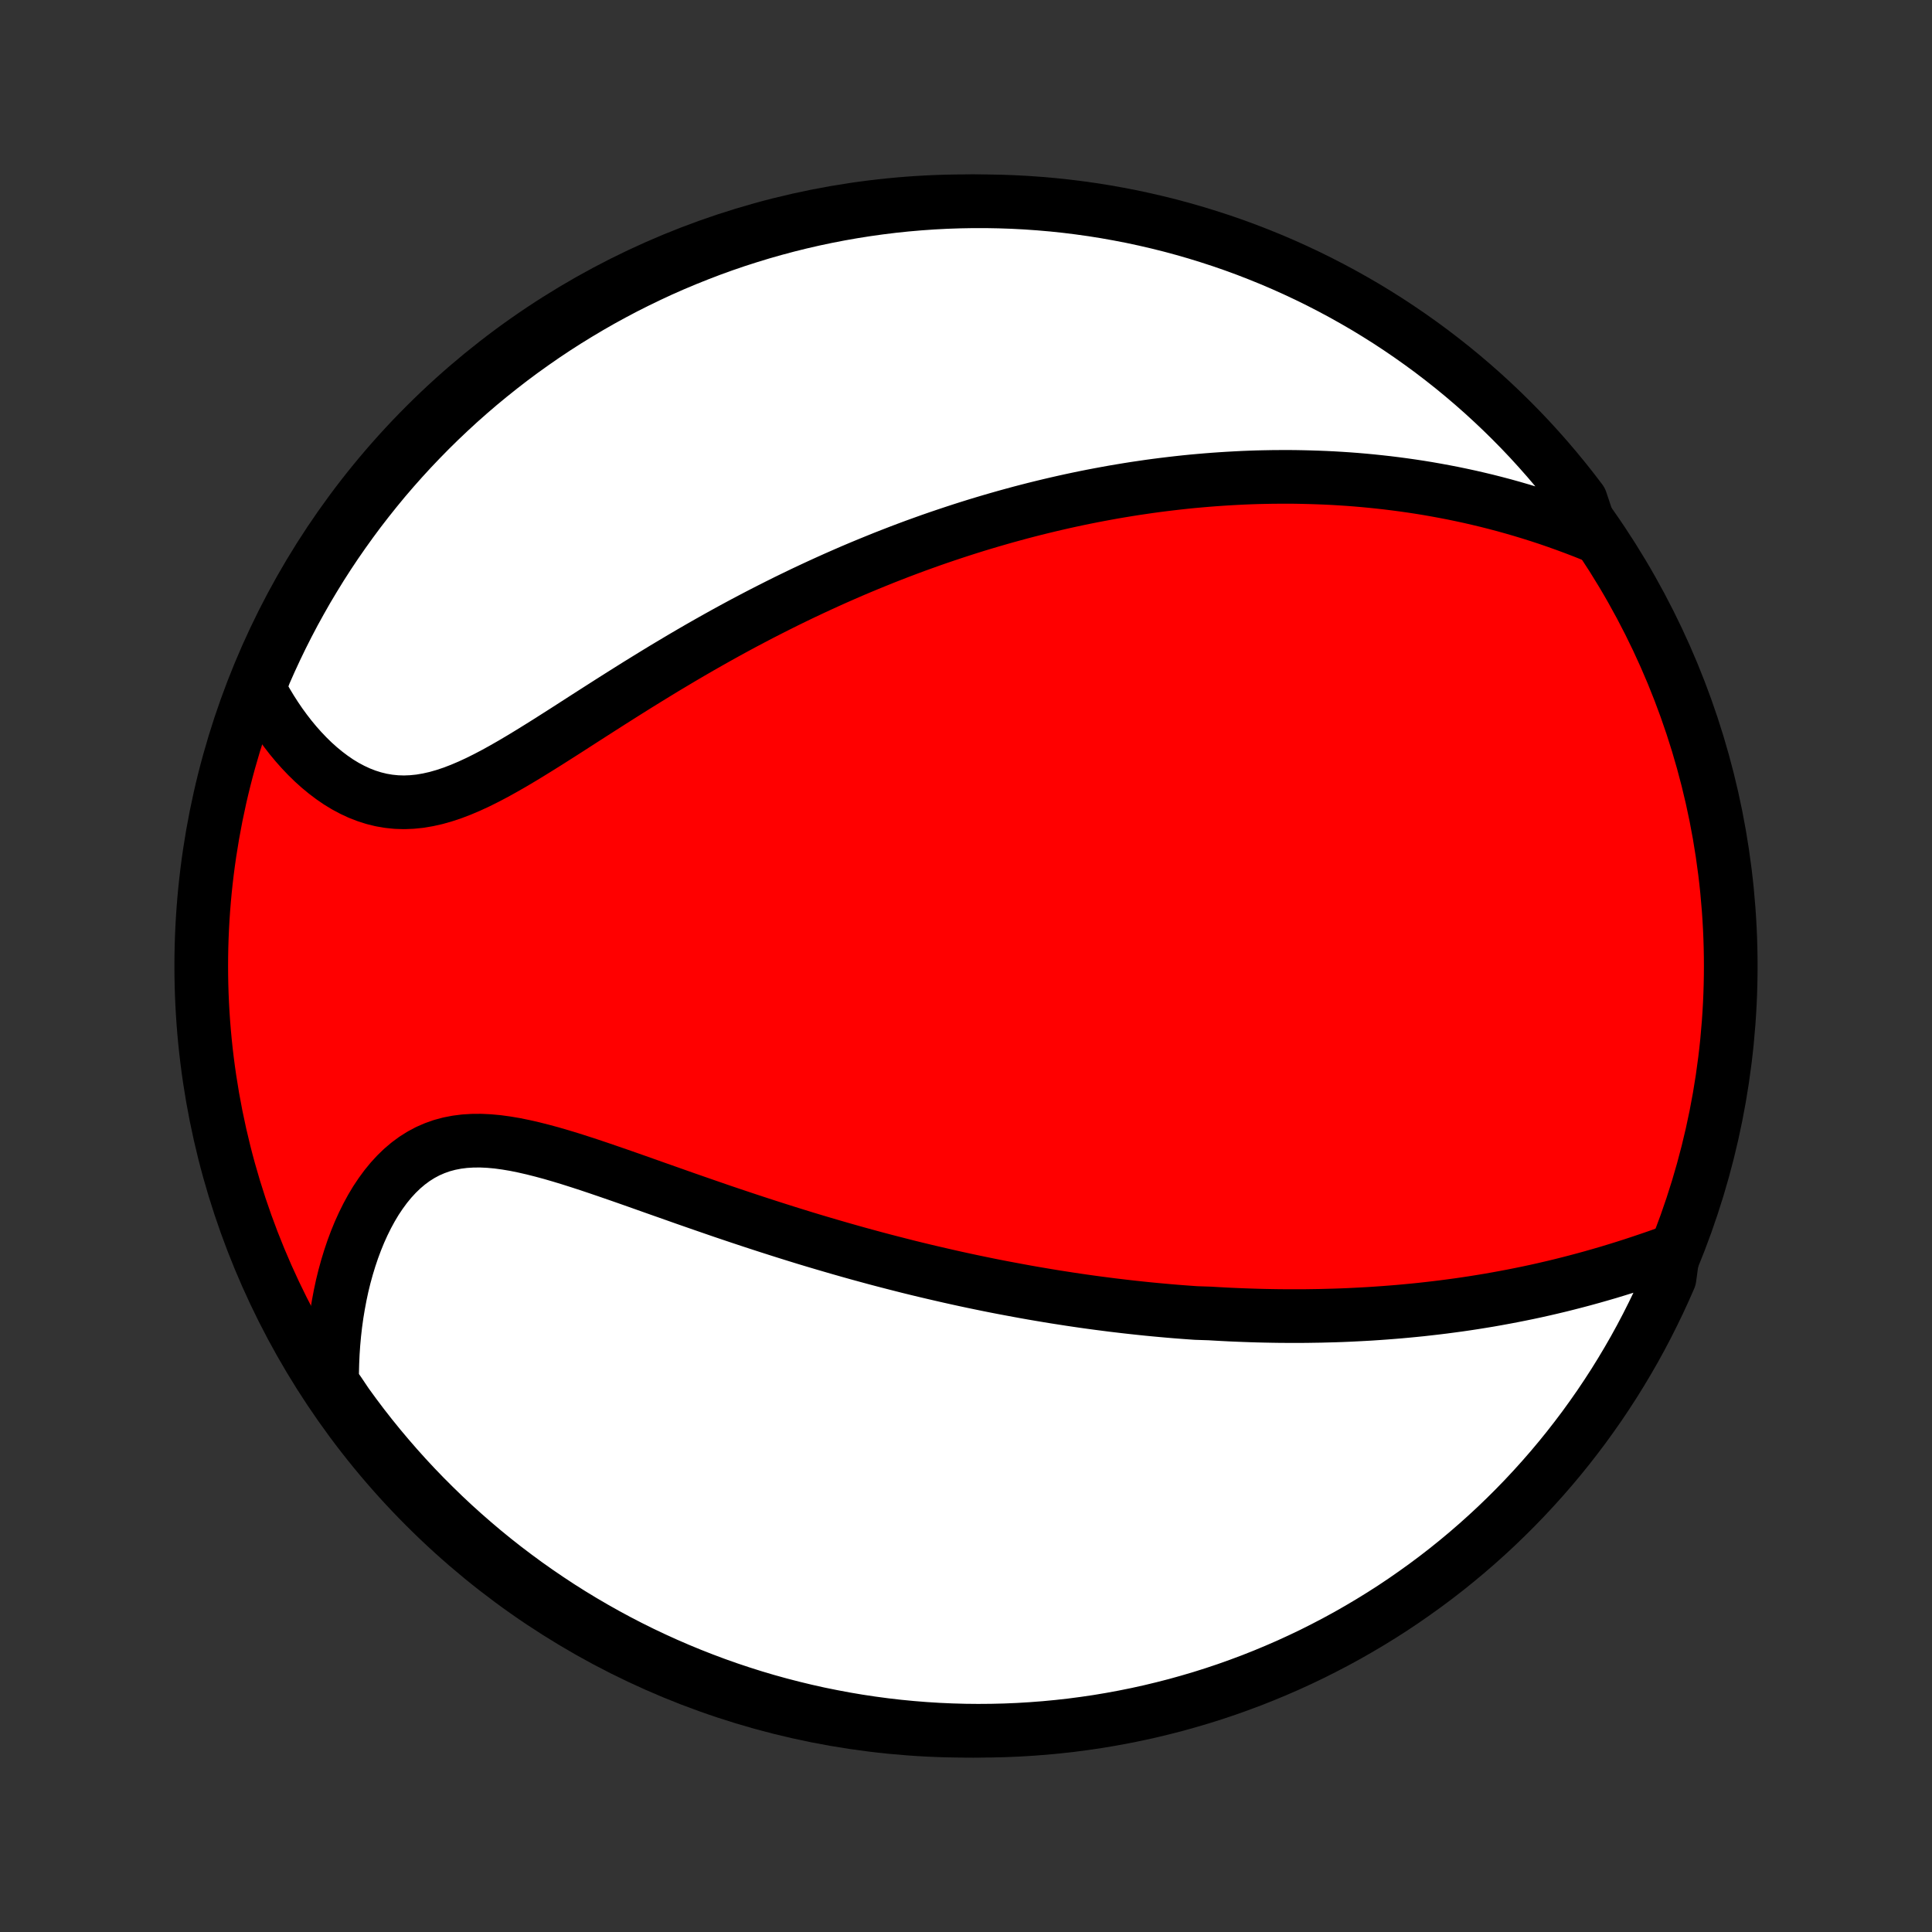 <?xml version="1.0" encoding="utf-8" standalone="no"?>
<!DOCTYPE svg PUBLIC "-//W3C//DTD SVG 1.1//EN"
  "http://www.w3.org/Graphics/SVG/1.1/DTD/svg11.dtd">
<!-- Created with matplotlib (http://matplotlib.org/) -->
<svg height="72pt" version="1.1" viewBox="0 0 72 72" width="72pt" xmlns="http://www.w3.org/2000/svg" xmlns:xlink="http://www.w3.org/1999/xlink">
 <rect x="0" y="0" width="72" height="72" fill="#333333" stroke="none"/>
 <defs>
  <style type="text/css">
*{stroke-linecap:butt;stroke-linejoin:round;}
  </style>
 </defs>
 <g id="figure_1">
  <g id="patch_1">
   <path d="
M0 72
L72 72
L72 0
L0 0
z
" style="fill:none;"/>
  </g>
  <g id="axes_1">
   <g id="PatchCollection_1">
    <defs>
     <path d="
M36 -7.5
C43.558 -7.5 50.808 -10.503 56.153 -15.848
C61.497 -21.192 64.5 -28.442 64.5 -36
C64.5 -43.558 61.497 -50.808 56.153 -56.153
C50.808 -61.497 43.558 -64.5 36 -64.5
C28.442 -64.5 21.192 -61.497 15.848 -56.153
C10.503 -50.808 7.5 -43.558 7.5 -36
C7.5 -28.442 10.503 -21.192 15.848 -15.848
C21.192 -10.503 28.442 -7.5 36 -7.5
z
" id="C0_0_a811fe30f3"/>
     <path d="
M62.358 -25.387
L62.057 -25.278
L61.755 -25.171
L61.452 -25.067
L61.149 -24.965
L60.846 -24.865
L60.542 -24.768
L60.239 -24.674
L59.937 -24.582
L59.634 -24.494
L59.332 -24.408
L59.031 -24.325
L58.73 -24.245
L58.431 -24.168
L58.132 -24.093
L57.835 -24.022
L57.538 -23.953
L57.243 -23.887
L56.949 -23.824
L56.656 -23.764
L56.364 -23.706
L56.073 -23.651
L55.784 -23.598
L55.496 -23.547
L55.21 -23.5
L54.924 -23.454
L54.641 -23.411
L54.358 -23.37
L54.077 -23.332
L53.797 -23.295
L53.518 -23.261
L53.241 -23.229
L52.965 -23.198
L52.69 -23.17
L52.416 -23.144
L52.144 -23.119
L51.873 -23.097
L51.602 -23.076
L51.333 -23.057
L51.065 -23.039
L50.798 -23.024
L50.532 -23.01
L50.267 -22.997
L50.002 -22.986
L49.739 -22.977
L49.476 -22.97
L49.215 -22.963
L48.953 -22.959
L48.693 -22.955
L48.433 -22.953
L48.173 -22.953
L47.915 -22.954
L47.656 -22.956
L47.398 -22.96
L47.141 -22.965
L46.883 -22.971
L46.627 -22.979
L46.37 -22.988
L46.113 -22.998
L45.857 -23.009
L45.6 -23.022
L45.344 -23.036
L45.087 -23.051
L44.574 -23.068
L44.317 -23.086
L44.06 -23.105
L43.802 -23.125
L43.544 -23.147
L43.286 -23.17
L43.027 -23.194
L42.768 -23.219
L42.508 -23.246
L42.247 -23.274
L41.986 -23.303
L41.724 -23.334
L41.461 -23.365
L41.197 -23.399
L40.932 -23.433
L40.667 -23.469
L40.4 -23.506
L40.132 -23.545
L39.863 -23.585
L39.593 -23.627
L39.322 -23.669
L39.049 -23.714
L38.775 -23.76
L38.499 -23.807
L38.222 -23.856
L37.944 -23.907
L37.664 -23.959
L37.382 -24.012
L37.098 -24.067
L36.813 -24.124
L36.526 -24.183
L36.237 -24.243
L35.947 -24.305
L35.654 -24.369
L35.359 -24.435
L35.063 -24.503
L34.764 -24.572
L34.463 -24.643
L34.16 -24.716
L33.855 -24.791
L33.548 -24.869
L33.239 -24.948
L32.927 -25.029
L32.613 -25.112
L32.297 -25.198
L31.978 -25.285
L31.657 -25.375
L31.334 -25.467
L31.009 -25.561
L30.681 -25.657
L30.351 -25.755
L30.019 -25.855
L29.685 -25.958
L29.348 -26.063
L29.01 -26.17
L28.669 -26.279
L28.326 -26.39
L27.981 -26.503
L27.635 -26.618
L27.286 -26.735
L26.936 -26.853
L26.585 -26.974
L26.232 -27.096
L25.878 -27.219
L25.522 -27.343
L25.166 -27.469
L24.809 -27.595
L24.451 -27.721
L24.093 -27.848
L23.735 -27.975
L23.377 -28.101
L23.019 -28.226
L22.662 -28.349
L22.305 -28.471
L21.951 -28.59
L21.597 -28.705
L21.245 -28.817
L20.896 -28.923
L20.549 -29.024
L20.205 -29.117
L19.865 -29.203
L19.528 -29.28
L19.196 -29.348
L18.868 -29.403
L18.546 -29.447
L18.229 -29.476
L17.918 -29.491
L17.613 -29.489
L17.315 -29.471
L17.024 -29.434
L16.741 -29.379
L16.465 -29.305
L16.198 -29.21
L15.939 -29.097
L15.688 -28.963
L15.447 -28.811
L15.214 -28.639
L14.99 -28.449
L14.776 -28.242
L14.571 -28.019
L14.375 -27.78
L14.189 -27.526
L14.011 -27.26
L13.844 -26.981
L13.686 -26.691
L13.537 -26.39
L13.397 -26.081
L13.267 -25.763
L13.146 -25.438
L13.034 -25.106
L12.931 -24.768
L12.837 -24.426
L12.752 -24.079
L12.677 -23.728
L12.61 -23.373
L12.551 -23.017
L12.501 -22.657
L12.46 -22.297
L12.427 -21.934
L12.402 -21.571
L12.386 -21.208
L12.377 -20.844
L12.377 -20.48
L12.631 -20.116
L12.919 -19.687
L13.214 -19.282
L13.516 -18.881
L13.825 -18.486
L14.141 -18.096
L14.464 -17.712
L14.793 -17.333
L15.128 -16.96
L15.47 -16.593
L15.818 -16.232
L16.173 -15.877
L16.533 -15.527
L16.899 -15.184
L17.271 -14.848
L17.649 -14.518
L18.032 -14.194
L18.421 -13.877
L18.815 -13.567
L19.215 -13.264
L19.619 -12.967
L20.029 -12.678
L20.443 -12.396
L20.862 -12.12
L21.286 -11.852
L21.714 -11.592
L22.147 -11.339
L22.584 -11.093
L23.025 -10.855
L23.469 -10.625
L23.918 -10.402
L24.37 -10.188
L24.826 -9.981
L25.285 -9.782
L25.748 -9.591
L26.214 -9.408
L26.682 -9.233
L27.154 -9.066
L27.628 -8.908
L28.105 -8.757
L28.584 -8.615
L29.065 -8.482
L29.549 -8.357
L30.034 -8.24
L30.521 -8.131
L31.011 -8.032
L31.501 -7.94
L31.993 -7.857
L32.486 -7.783
L32.98 -7.717
L33.475 -7.66
L33.971 -7.612
L34.467 -7.572
L34.964 -7.541
L35.461 -7.519
L35.959 -7.505
L36.456 -7.5
L36.953 -7.504
L37.45 -7.516
L37.947 -7.537
L38.443 -7.567
L38.938 -7.605
L39.432 -7.652
L39.926 -7.707
L40.418 -7.772
L40.908 -7.844
L41.398 -7.926
L41.885 -8.016
L42.371 -8.114
L42.855 -8.221
L43.337 -8.337
L43.816 -8.46
L44.293 -8.593
L44.768 -8.733
L45.24 -8.882
L45.709 -9.039
L46.175 -9.205
L46.638 -9.378
L47.098 -9.56
L47.554 -9.75
L48.007 -9.947
L48.456 -10.153
L48.902 -10.366
L49.343 -10.588
L49.781 -10.817
L50.214 -11.053
L50.643 -11.298
L51.068 -11.55
L51.488 -11.809
L51.903 -12.075
L52.313 -12.349
L52.718 -12.631
L53.119 -12.919
L53.514 -13.214
L53.904 -13.516
L54.288 -13.825
L54.667 -14.141
L55.04 -14.464
L55.407 -14.793
L55.768 -15.128
L56.123 -15.47
L56.472 -15.818
L56.816 -16.173
L57.152 -16.533
L57.482 -16.899
L57.806 -17.271
L58.123 -17.649
L58.433 -18.032
L58.736 -18.421
L59.033 -18.815
L59.322 -19.215
L59.605 -19.619
L59.88 -20.029
L60.148 -20.443
L60.408 -20.862
L60.661 -21.286
L60.907 -21.714
L61.145 -22.147
L61.375 -22.584
L61.597 -23.025
L61.812 -23.469
L62.019 -23.918
L62.218 -24.37
z
" id="C0_1_9dc8eef792"/>
     <path d="
M59.343 -52.06
L59.009 -52.194
L58.675 -52.322
L58.342 -52.445
L58.011 -52.563
L57.681 -52.677
L57.351 -52.785
L57.024 -52.888
L56.697 -52.987
L56.373 -53.081
L56.05 -53.171
L55.728 -53.256
L55.409 -53.337
L55.091 -53.413
L54.775 -53.486
L54.46 -53.554
L54.148 -53.619
L53.837 -53.679
L53.528 -53.736
L53.221 -53.79
L52.915 -53.84
L52.612 -53.886
L52.31 -53.929
L52.01 -53.969
L51.711 -54.006
L51.415 -54.039
L51.12 -54.07
L50.826 -54.098
L50.535 -54.123
L50.245 -54.145
L49.956 -54.164
L49.669 -54.181
L49.383 -54.195
L49.099 -54.206
L48.816 -54.215
L48.534 -54.222
L48.254 -54.227
L47.975 -54.229
L47.697 -54.228
L47.42 -54.226
L47.144 -54.221
L46.869 -54.215
L46.596 -54.206
L46.323 -54.195
L46.051 -54.181
L45.779 -54.166
L45.509 -54.149
L45.239 -54.13
L44.97 -54.109
L44.702 -54.086
L44.434 -54.062
L44.166 -54.035
L43.899 -54.006
L43.632 -53.975
L43.366 -53.943
L43.1 -53.909
L42.834 -53.873
L42.568 -53.834
L42.302 -53.795
L42.037 -53.753
L41.771 -53.709
L41.505 -53.664
L41.239 -53.616
L40.974 -53.567
L40.707 -53.516
L40.441 -53.463
L40.174 -53.408
L39.907 -53.351
L39.639 -53.292
L39.371 -53.231
L39.102 -53.168
L38.833 -53.103
L38.562 -53.036
L38.292 -52.967
L38.02 -52.896
L37.748 -52.822
L37.475 -52.747
L37.201 -52.669
L36.925 -52.589
L36.649 -52.507
L36.372 -52.423
L36.094 -52.336
L35.815 -52.247
L35.534 -52.155
L35.252 -52.061
L34.969 -51.965
L34.684 -51.866
L34.399 -51.764
L34.111 -51.66
L33.823 -51.553
L33.532 -51.443
L33.241 -51.33
L32.947 -51.215
L32.653 -51.096
L32.356 -50.975
L32.058 -50.851
L31.758 -50.724
L31.457 -50.593
L31.154 -50.46
L30.849 -50.323
L30.542 -50.183
L30.234 -50.04
L29.924 -49.894
L29.613 -49.744
L29.299 -49.591
L28.984 -49.434
L28.668 -49.274
L28.349 -49.111
L28.03 -48.944
L27.708 -48.774
L27.385 -48.6
L27.061 -48.423
L26.735 -48.242
L26.408 -48.058
L26.08 -47.871
L25.75 -47.68
L25.419 -47.486
L25.088 -47.289
L24.755 -47.09
L24.422 -46.887
L24.088 -46.682
L23.753 -46.475
L23.418 -46.265
L23.083 -46.054
L22.747 -45.841
L22.412 -45.627
L22.076 -45.412
L21.741 -45.197
L21.407 -44.982
L21.073 -44.767
L20.74 -44.555
L20.408 -44.344
L20.077 -44.137
L19.747 -43.933
L19.419 -43.734
L19.093 -43.541
L18.768 -43.355
L18.445 -43.176
L18.125 -43.008
L17.806 -42.849
L17.49 -42.703
L17.177 -42.57
L16.866 -42.451
L16.557 -42.348
L16.252 -42.261
L15.949 -42.193
L15.65 -42.142
L15.354 -42.112
L15.062 -42.1
L14.773 -42.109
L14.488 -42.138
L14.207 -42.186
L13.93 -42.254
L13.658 -42.34
L13.391 -42.444
L13.129 -42.566
L12.872 -42.703
L12.62 -42.856
L12.375 -43.024
L12.135 -43.205
L11.901 -43.398
L11.674 -43.602
L11.453 -43.818
L11.239 -44.043
L11.031 -44.277
L10.83 -44.519
L10.637 -44.769
L10.45 -45.025
L10.271 -45.288
L10.099 -45.556
L9.934 -45.83
L9.777 -46.108
L9.67 -46.391
L9.864 -46.908
L10.067 -47.366
L10.277 -47.82
L10.495 -48.271
L10.721 -48.718
L10.954 -49.161
L11.196 -49.6
L11.444 -50.036
L11.701 -50.466
L11.964 -50.893
L12.235 -51.315
L12.513 -51.732
L12.799 -52.144
L13.091 -52.551
L13.39 -52.954
L13.697 -53.351
L14.01 -53.743
L14.329 -54.13
L14.656 -54.511
L14.989 -54.886
L15.328 -55.256
L15.674 -55.619
L16.025 -55.977
L16.383 -56.329
L16.747 -56.674
L17.117 -57.014
L17.492 -57.346
L17.873 -57.673
L18.26 -57.992
L18.652 -58.305
L19.049 -58.612
L19.451 -58.911
L19.859 -59.203
L20.271 -59.489
L20.688 -59.767
L21.11 -60.038
L21.537 -60.301
L21.967 -60.557
L22.402 -60.806
L22.842 -61.047
L23.285 -61.281
L23.732 -61.506
L24.183 -61.724
L24.637 -61.935
L25.095 -62.137
L25.556 -62.331
L26.021 -62.517
L26.488 -62.696
L26.958 -62.866
L27.431 -63.028
L27.907 -63.181
L28.385 -63.327
L28.866 -63.464
L29.349 -63.593
L29.833 -63.713
L30.32 -63.825
L30.808 -63.928
L31.298 -64.023
L31.789 -64.109
L32.282 -64.187
L32.775 -64.256
L33.27 -64.317
L33.766 -64.369
L34.262 -64.412
L34.759 -64.447
L35.256 -64.473
L35.753 -64.49
L36.25 -64.499
L36.748 -64.499
L37.245 -64.49
L37.742 -64.473
L38.238 -64.447
L38.733 -64.412
L39.228 -64.369
L39.722 -64.317
L40.214 -64.256
L40.706 -64.187
L41.195 -64.109
L41.684 -64.022
L42.17 -63.928
L42.655 -63.824
L43.138 -63.712
L43.618 -63.592
L44.096 -63.463
L44.572 -63.326
L45.045 -63.18
L45.515 -63.027
L45.983 -62.865
L46.447 -62.695
L46.908 -62.516
L47.366 -62.33
L47.82 -62.136
L48.271 -61.933
L48.718 -61.723
L49.161 -61.505
L49.6 -61.279
L50.036 -61.045
L50.466 -60.804
L50.893 -60.556
L51.315 -60.299
L51.732 -60.036
L52.144 -59.765
L52.551 -59.487
L52.954 -59.201
L53.351 -58.909
L53.743 -58.609
L54.13 -58.303
L54.511 -57.99
L54.886 -57.67
L55.256 -57.344
L55.619 -57.011
L55.977 -56.672
L56.329 -56.326
L56.674 -55.975
L57.014 -55.617
L57.346 -55.253
L57.673 -54.883
L57.992 -54.508
L58.305 -54.127
L58.612 -53.74
L58.911 -53.348
z
" id="C0_2_984f41b64c"/>
    </defs>
    <g clip-path="url(#p1bffca34e9)">
     <use style="fill:#ff0000;stroke:#000000;stroke-width:2.0;" x="0.0" xlink:href="#C0_0_a811fe30f3" y="72.0"/>
    </g>
    <g clip-path="url(#p1bffca34e9)">
     <use style="fill:#ffffff;stroke:#000000;stroke-width:2.0;" x="0.0" xlink:href="#C0_1_9dc8eef792" y="72.0"/>
    </g>
    <g clip-path="url(#p1bffca34e9)">
     <use style="fill:#ffffff;stroke:#000000;stroke-width:2.0;" x="0.0" xlink:href="#C0_2_984f41b64c" y="72.0"/>
    </g>
   </g>
  </g>
 </g>
 <defs>
  <clipPath id="p1bffca34e9">
   <rect height="72.0" width="72.0" x="0.0" y="0.0"/>
  </clipPath>
 </defs>
</svg>
